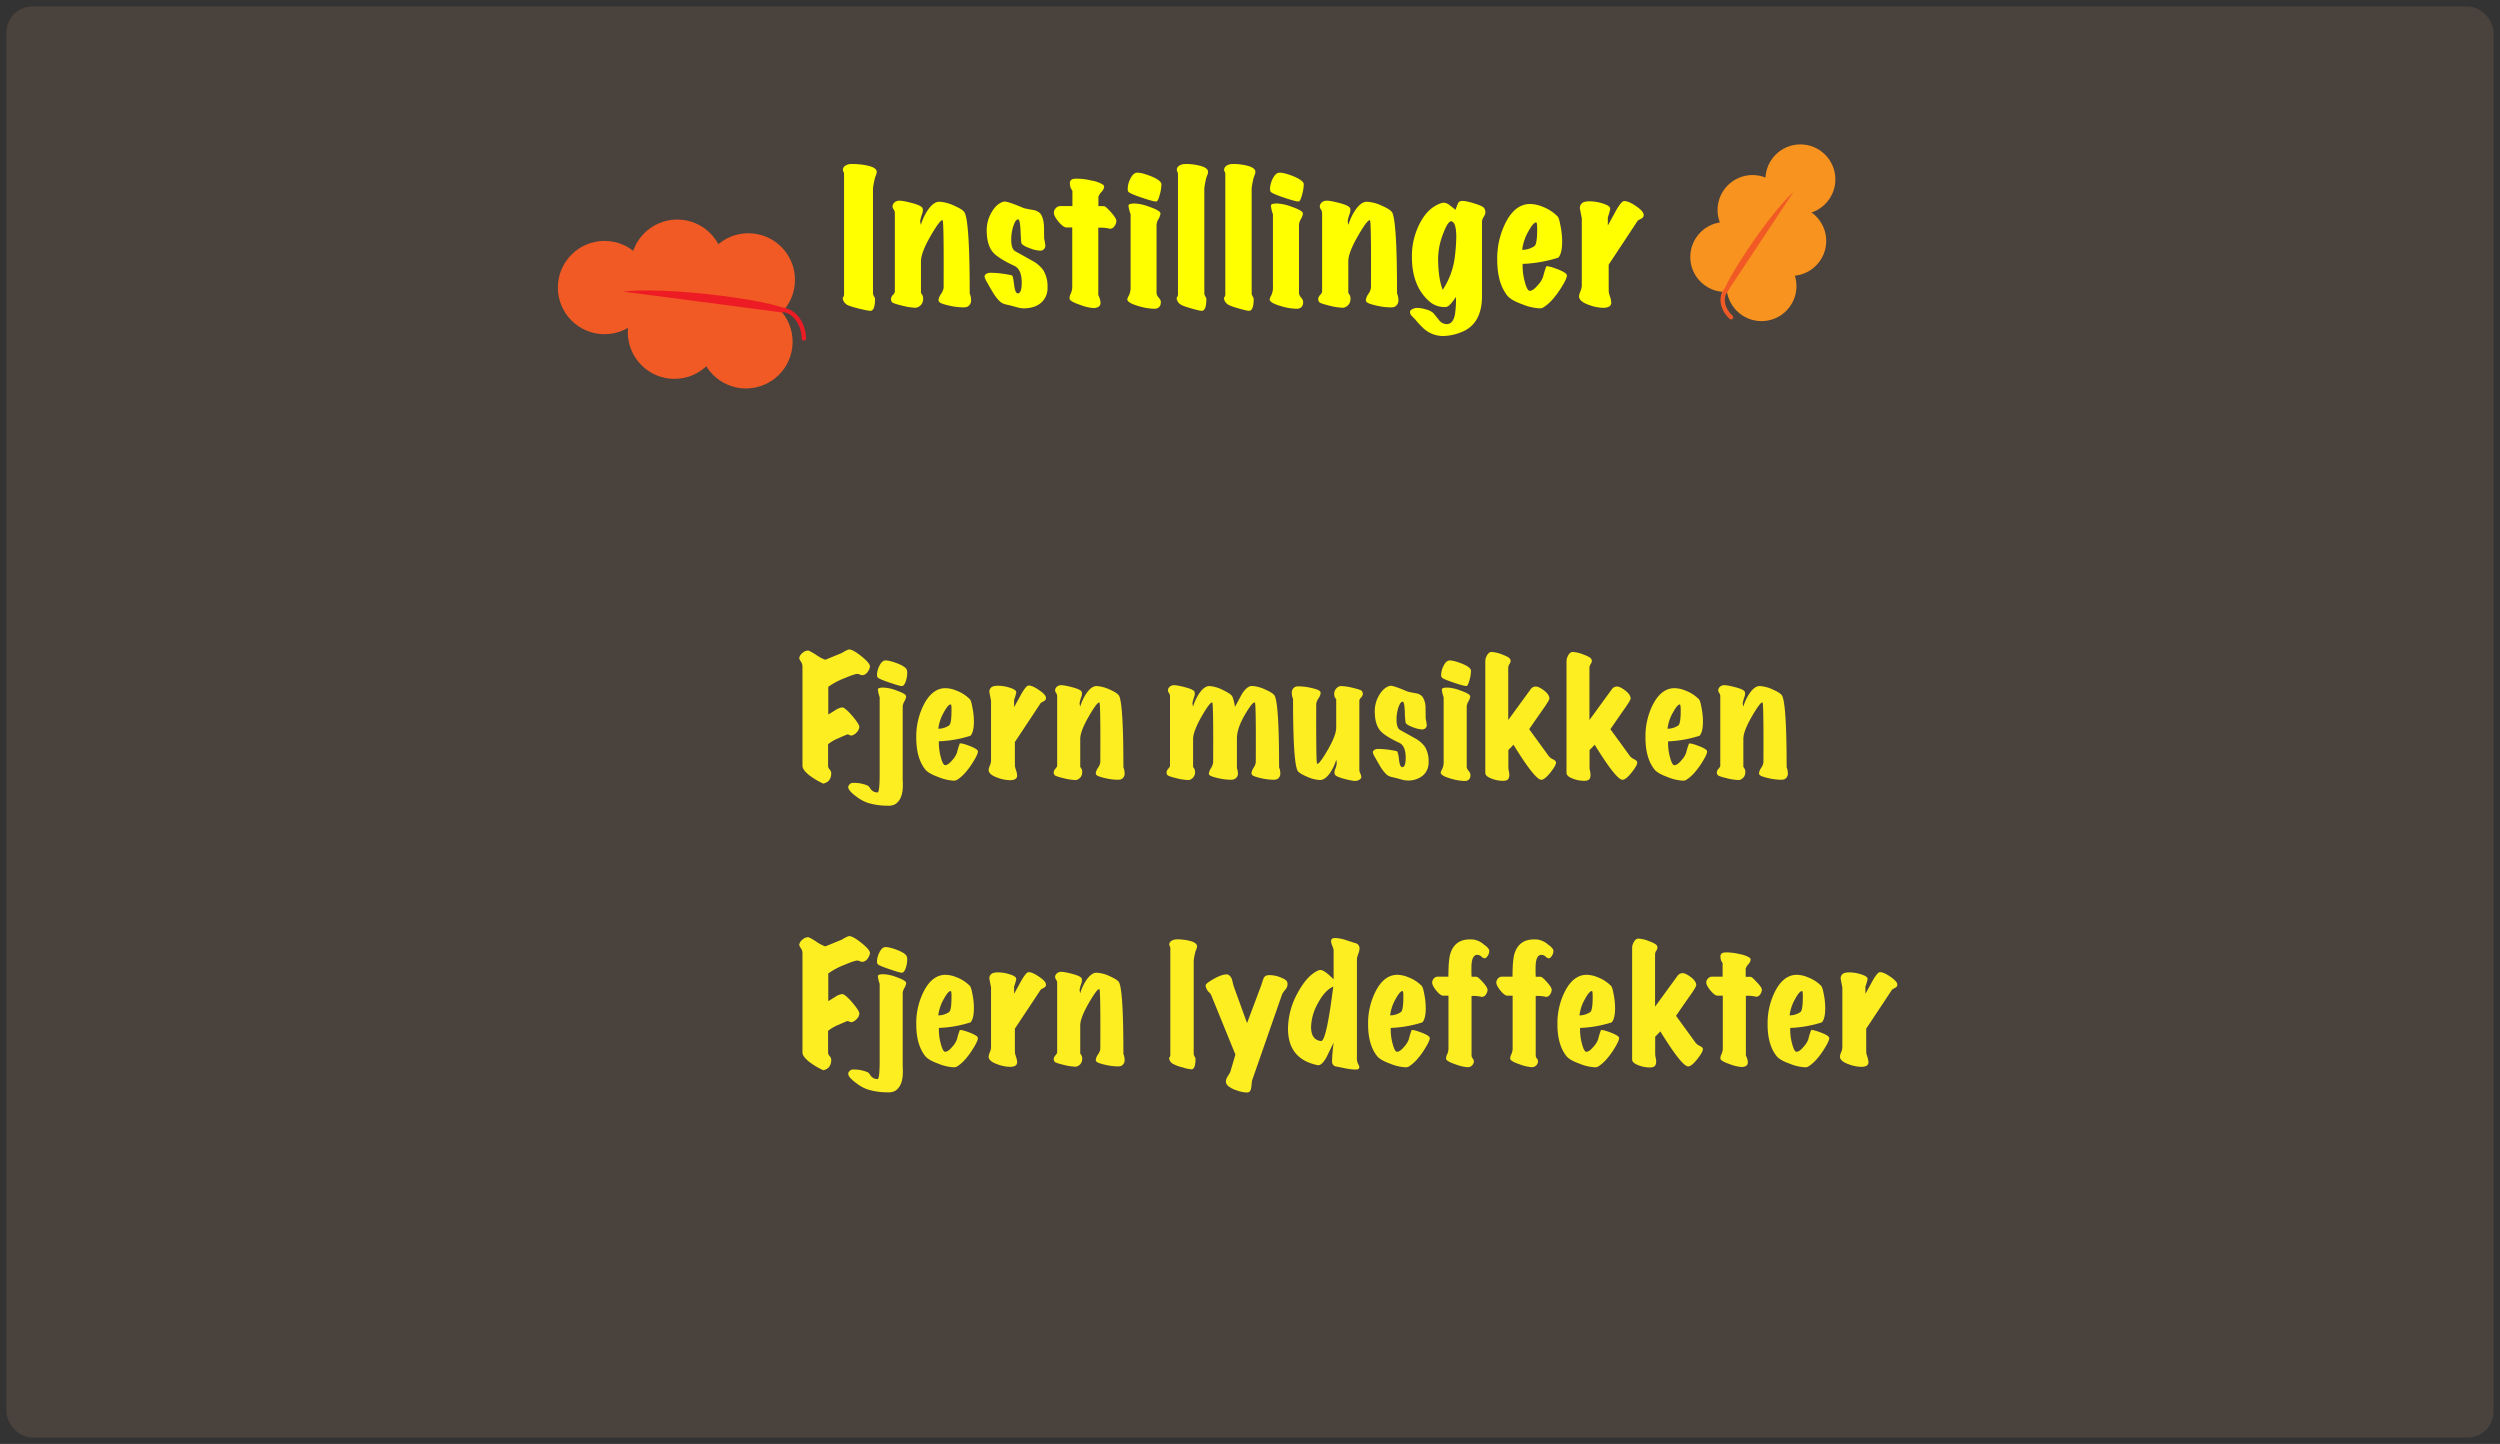 <svg id="Layer_1" data-name="Layer 1" xmlns="http://www.w3.org/2000/svg" width="1160" height="670" viewBox="0 0 1160 670"><rect x="0" y="0" width="1160" height="670" fill="#333333" stroke="none"/><defs><style>.cls-1{fill:#534741;opacity:0.73;}.cls-2{fill:#ff0;}.cls-3{fill:#fcee21;}.cls-4{fill:#f15a24;}.cls-5{fill:#ed1c24;}.cls-6,.cls-8{fill:none;stroke-linecap:round;stroke-miterlimit:10;stroke-width:2px;}.cls-6{stroke:#ed1c24;}.cls-7{fill:#f7931e;}.cls-8{stroke:#f15a24;}</style></defs><title>indstillinger_skaerm</title><rect class="cls-1" x="3" y="3" width="1154" height="664" rx="12"/><path class="cls-2" d="M406.81,79.75a4.72,4.72,0,0,1-.35,1.5c-.24.63-.39,1-.44,1.18a38.61,38.61,0,0,0-.95,4.9v48.51a3.09,3.09,0,0,0,.48,1.7,2.52,2.52,0,0,1,.47,1.22q0,5.06-1.89,5.45c-.48.11-2.32-.24-5.53-1q-5.07-1.26-5.85-2a4,4,0,0,1-1.74-2.77,1.22,1.22,0,0,1,.32-.71,2.18,2.18,0,0,0,.31-1.34V80.7a2.11,2.11,0,0,0-.27-1,2,2,0,0,1-.28-1c.1-1.26,1.08-2.11,2.92-2.53a20.61,20.61,0,0,1,3.64,0,29.9,29.9,0,0,1,5.69.87Q406.8,78,406.81,79.75Z"/><path class="cls-2" d="M449.94,136.15a7.58,7.58,0,0,1,.64,3,3.25,3.25,0,0,1-1.82,3.23,5.59,5.59,0,0,1-2,.24,30.09,30.09,0,0,1-6.39-.83q-3.72-.83-4.51-1.62a1.57,1.57,0,0,1-.39-1,6.54,6.54,0,0,1,1.18-2.81,6.57,6.57,0,0,0,1.19-2.8q.15-31.13-.48-31.37-1.1-.39-5.45,7.11-4.57,7.9-4.58,11.93V136a3.43,3.43,0,0,1,1,2.52,4.08,4.08,0,0,1-2.69,4.11,2.14,2.14,0,0,1-.95.16,29.15,29.15,0,0,1-6.24-1c-2.74-.66-4.26-1.2-4.58-1.62a2.27,2.27,0,0,1-.47-1.42,3.26,3.26,0,0,1,.9-1.9,3.65,3.65,0,0,0,.91-1.42V98.71a3.46,3.46,0,0,0-.63-1.66,2.11,2.11,0,0,1-.39-1.74,3,3,0,0,1,2.45-2.13q1.26-.32,5.92.87,5.06,1.26,5.53,2.6a4.33,4.33,0,0,1-.24,2.61,21.88,21.88,0,0,0-.87,3.16,6.57,6.57,0,0,0,.32,1.9,24.66,24.66,0,0,1,3.32-7c1.74-2.48,3.47-3.72,5.21-3.72a18.44,18.44,0,0,1,6.95,1.86q4.28,1.86,4.9,3.36Q449.95,103.85,449.94,136.15Z"/><path class="cls-2" d="M486.05,133.39a8.89,8.89,0,0,1-2.89,7c-1.92,1.74-4.62,2.63-8.09,2.69a11.09,11.09,0,0,1-2.77-.4c-1.79-.47-2.74-.74-2.84-.79-.95-.21-1.91-.43-2.89-.67a6,6,0,0,1-2.48-1.22,19.24,19.24,0,0,1-3.4-4.35q-1.35-2.21-2.61-4.5a10.28,10.28,0,0,1-1.26-2.77c0-.73.52-1.29,1.58-1.66a4.5,4.5,0,0,1,1.42-.15,43.79,43.79,0,0,1,6,.51c2.4.34,3.7.63,3.91.87s.5,1.75.87,4.54c.32,2.42.87,3.63,1.66,3.63q1.81,0,1.82-4.89,0-6.24-3.32-7.82-7.58-3.56-10-6.32-2.92-3.41-2.93-10.27a16.36,16.36,0,0,1,2.37-8.5q2.37-4,5.61-4.78,1.43-.31,9.17,3c.47.15,1.87.44,4.18.86A6,6,0,0,1,482.65,99q1.5,1.83,1.74,5.77c.05,1.95.08,3.9.08,5.85a26.71,26.71,0,0,1,.55,3.16,2.27,2.27,0,0,1-2.13,2.52,12.33,12.33,0,0,1-4.35-.86Q475,114.28,474,113q-.24-.32-.47-5.93-.24-5.3-1.11-5.29c-.79,0-1.53,1-2.21,3.08a20,20,0,0,0-1,6.4q0,4.19,1.82,5.29,3.87,2.13,7.7,4.31a15.22,15.22,0,0,1,5.33,4.46A14.46,14.46,0,0,1,486.05,133.39Z"/><path class="cls-2" d="M518,102.5a4.38,4.38,0,0,1-.95,2.53,2.42,2.42,0,0,1-1.89,1.1,1.52,1.52,0,0,1-.55-.08,19.2,19.2,0,0,0-5-.39v31.2a11.28,11.28,0,0,1,.51,1.27,6.79,6.79,0,0,1,.52,2.37c0,1.53-1.06,2.34-3.16,2.45a20.74,20.74,0,0,1-6.09-1.42c-3.21-1.06-4.92-2-5.13-2.93a4.73,4.73,0,0,1,.55-2.33,8.15,8.15,0,0,0,.71-2.72v-28H494.9c-1,0-2.24-.88-3.72-2.65S489,99.76,489,98.71a3,3,0,0,1,.91-2.14,2.72,2.72,0,0,1,2-.94h5.69V88.52a5.57,5.57,0,0,1-1.18-3.4,1.87,1.87,0,0,1,1.42-2.05,9.18,9.18,0,0,1,2-.16,30.56,30.56,0,0,1,6.84.91,14.43,14.43,0,0,1,5.09,1.85,1.44,1.44,0,0,1,.56,1.11A4.7,4.7,0,0,1,511,89.15a6,6,0,0,0-1.34,2.21v4.27h2.53c.52,0,1.63.94,3.31,2.84S518,101.71,518,102.5Z"/><path class="cls-2" d="M538.58,139.63q.31,2.85-2,3.55a5.48,5.48,0,0,1-1.11.08,26.63,26.63,0,0,1-7-1.18c-3-.84-4.77-1.74-5.29-2.69-.27-.42,0-1.23.71-2.45a9.24,9.24,0,0,0,.71-4.34V99.42a17.25,17.25,0,0,1-1-4c0-.68,1-1,2.92-1a22,22,0,0,1,6.6,1.46c2.82,1,4.52,1.83,5.1,2.57a1.34,1.34,0,0,1,.23.79,6.62,6.62,0,0,1-.91,2.37,6.52,6.52,0,0,0-.9,2.61v31.76a3.59,3.59,0,0,0,.9,2A4.57,4.57,0,0,1,538.58,139.63ZM538.82,85a1.72,1.72,0,0,1,.08.63,19.23,19.23,0,0,1-.71,4.51c-.53,2-1,3.1-1.5,3.31s-2.8-.35-6.8-1.7-6.13-2.3-6.4-2.88a2.32,2.32,0,0,1-.23-1.18,10.61,10.61,0,0,1,1.1-4.51q1.26-2.68,2.85-3c1.21-.21,3.31.25,6.32,1.38S538.29,83.88,538.82,85Z"/><path class="cls-2" d="M560.54,79.75a4.72,4.72,0,0,1-.35,1.5c-.24.63-.38,1-.44,1.18a37.24,37.24,0,0,0-.94,4.9v48.51a3.09,3.09,0,0,0,.47,1.7,2.42,2.42,0,0,1,.47,1.22q0,5.06-1.89,5.45-.72.16-5-1.07c-2.87-.81-4.59-1.46-5.17-1.93a4,4,0,0,1-1.74-2.77,1.2,1.2,0,0,1,.31-.71,2.18,2.18,0,0,0,.32-1.34V80.7a2,2,0,0,0-.28-1,2.11,2.11,0,0,1-.27-1c.1-1.26,1.08-2.11,2.92-2.53a17.15,17.15,0,0,1,3.32,0,25.22,25.22,0,0,1,5,.87C559.46,77.69,560.54,78.59,560.54,79.75Z"/><path class="cls-2" d="M582.5,79.75a4.46,4.46,0,0,1-.35,1.5c-.24.63-.38,1-.44,1.18a37.24,37.24,0,0,0-.94,4.9v48.51a3.09,3.09,0,0,0,.47,1.7,2.42,2.42,0,0,1,.47,1.22q0,5.06-1.89,5.45-.72.16-5-1.07c-2.87-.81-4.59-1.46-5.17-1.93a4,4,0,0,1-1.74-2.77,1.16,1.16,0,0,1,.32-.71,2.18,2.18,0,0,0,.31-1.34V80.7a2,2,0,0,0-.28-1,2.11,2.11,0,0,1-.27-1c.1-1.26,1.08-2.11,2.92-2.53a17.15,17.15,0,0,1,3.32,0,25.46,25.46,0,0,1,5.06.87C581.42,77.69,582.5,78.59,582.5,79.75Z"/><path class="cls-2" d="M604.62,139.63c.21,1.9-.44,3.08-2,3.55a5.36,5.36,0,0,1-1.11.08,26.69,26.69,0,0,1-7-1.18q-4.5-1.26-5.29-2.69c-.26-.42,0-1.23.71-2.45a9.24,9.24,0,0,0,.71-4.34V99.42a17.25,17.25,0,0,1-.95-4c0-.68,1-1,2.93-1a22,22,0,0,1,6.59,1.46c2.82,1,4.52,1.83,5.1,2.57a1.28,1.28,0,0,1,.24.79,6.83,6.83,0,0,1-.91,2.37,6.42,6.42,0,0,0-.91,2.61v31.76a3.54,3.54,0,0,0,.91,2A4.65,4.65,0,0,1,604.62,139.63ZM604.86,85a1.72,1.72,0,0,1,.08.63,19.23,19.23,0,0,1-.71,4.51c-.53,2-1,3.1-1.5,3.31s-2.79-.35-6.8-1.7-6.13-2.3-6.39-2.88a2.31,2.31,0,0,1-.24-1.18,10.76,10.76,0,0,1,1.1-4.51c.85-1.79,1.79-2.79,2.85-3q1.82-.31,6.32,1.38C602.57,82.74,604.33,83.88,604.86,85Z"/><path class="cls-2" d="M648.23,136.15a7.74,7.74,0,0,1,.63,3,3.24,3.24,0,0,1-1.81,3.23,5.59,5.59,0,0,1-2,.24,30.25,30.25,0,0,1-6.4-.83q-3.7-.83-4.5-1.62a1.58,1.58,0,0,1-.4-1,6.6,6.6,0,0,1,1.19-2.81,6.57,6.57,0,0,0,1.19-2.8q.15-31.13-.48-31.37-1.11-.39-5.45,7.11-4.59,7.9-4.58,11.93V136a3.42,3.42,0,0,1,1,2.52,4.07,4.07,0,0,1-2.68,4.11,2.14,2.14,0,0,1-1,.16,29.15,29.15,0,0,1-6.24-1q-4.11-1-4.58-1.62a2.28,2.28,0,0,1-.48-1.42,3.29,3.29,0,0,1,.91-1.9,3.65,3.65,0,0,0,.91-1.42V98.71a3.46,3.46,0,0,0-.63-1.66,2.15,2.15,0,0,1-.4-1.74A3,3,0,0,1,615,93.18q1.26-.32,5.93.87,5.05,1.26,5.53,2.6a4.33,4.33,0,0,1-.24,2.61,21.88,21.88,0,0,0-.87,3.16,6.57,6.57,0,0,0,.32,1.9,24.4,24.4,0,0,1,3.32-7q2.6-3.72,5.21-3.72a18.44,18.44,0,0,1,7,1.86q4.27,1.86,4.9,3.36Q648.23,103.85,648.23,136.15Z"/><path class="cls-2" d="M689.08,99.42a17.12,17.12,0,0,1-.87,1.58,4.3,4.3,0,0,0-.56,1.74v34.6q0,13.11-9.71,16.83a23.28,23.28,0,0,1-8.22,1.73,13.31,13.31,0,0,1-9.32-3.63,42.45,42.45,0,0,1-3.79-4.11l-1.51-1.5a3.07,3.07,0,0,1-.86-1.82q-.09-1.18,2.37-1.89a3.74,3.74,0,0,1,.94-.08,15.19,15.19,0,0,1,4.15.71,8.06,8.06,0,0,1,3.44,1.74l2.6,3.24a4.51,4.51,0,0,0,3.16,1.81q3.24.31,4.19-4.42a46.13,46.13,0,0,0,.48-8.14l-1.51,2.06a9.92,9.92,0,0,1-1.65,1.81,2.68,2.68,0,0,1-1.82.79,10.82,10.82,0,0,1-7-2.29q-8.46-7.11-8.46-20.93a32.76,32.76,0,0,1,3.72-15.72q3.87-7.43,10.11-9.33a2.89,2.89,0,0,1,.87-.15,4.91,4.91,0,0,1,2.84,1.18c.9.69,1.79,1.4,2.69,2.13.32-.89.64-1.77,1-2.64a2,2,0,0,1,1.62-1.46q1.65-.24,5.88,1.06t4.78,2.25A3.27,3.27,0,0,1,689.08,99.42Zm-14,19.43a80.79,80.79,0,0,0,.63-8.92q0-6.41-2.05-7.19-1.67-.63-4,5.61a32.33,32.33,0,0,0-2.37,11.37q0,9.33,2.13,14.77A36,36,0,0,0,675.09,118.85Z"/><path class="cls-2" d="M726.92,127.38q.71,1.19-3.09,7-4.1,6.24-8.05,8.45a3.29,3.29,0,0,1-1.43.24,24.06,24.06,0,0,1-8.05-1.9q-5.29-1.89-7-4.11-4.58-5.92-4.58-16.43a36.79,36.79,0,0,1,4-17.54q4.35-8.3,11.06-8.45a15.75,15.75,0,0,1,5.93,1.26,19.59,19.59,0,0,1,7,4.51c.47.47.92,1.89,1.34,4.26a36.19,36.19,0,0,1,.79,7.43q0,5.37-1.74,7.42a61.52,61.52,0,0,1-16.59,2.93,27.89,27.89,0,0,0,.95,8.13q1.11,4.27,2.29,4.35c1,.05,2.32-.82,3.79-2.61a11.56,11.56,0,0,0,2.45-3.87,40.46,40.46,0,0,1,1.5-4.9c.85-.1,2.5.32,5,1.27S726.49,126.65,726.92,127.38Zm-14.07-24.17q-1.33-.15-3.75,4.27a22.17,22.17,0,0,0-2.8,8.45,10.08,10.08,0,0,0,5.68-1.74q1.28-.94,1.27-7.9C713.25,104.34,713.12,103.32,712.85,103.21Z"/><path class="cls-2" d="M762.62,99.34a1.78,1.78,0,0,1-.87,2c-.63.32-1.23.66-1.81,1q-5,7.59-13.51,20.46c0,8.38,0,12.69.08,13s.25.93.59,2a9.16,9.16,0,0,1,.51,2.57,2,2,0,0,1-1.34,2.05,5.72,5.72,0,0,1-2.37.4,19.49,19.49,0,0,1-6.64-1.34q-4.57-1.59-4.58-4a7.14,7.14,0,0,1,.63-2.29,7.52,7.52,0,0,0,.64-2.61V101.31c-.58-2.94-.87-4.47-.87-4.58a2.87,2.87,0,0,1,2.21-3.08,9.41,9.41,0,0,1,2.29-.24,20.54,20.54,0,0,1,5.81.91c2,.61,3.22,1.25,3.59,1.94a1.68,1.68,0,0,1,.16.79,29.43,29.43,0,0,1-1.11,3.79v3.79c1.27-2.26,2.5-4.53,3.72-6.79q2.44-4.28,3.63-4.5,1.74-.32,5.29,2T762.62,99.34Z"/><path class="cls-3" d="M403.66,309.3a5.61,5.61,0,0,1-1,2.38,3.43,3.43,0,0,1-2.38,1.61A2.65,2.65,0,0,1,399,313a3.4,3.4,0,0,0-1.19-.31c-.84,0-2.84.67-6,2a33.81,33.81,0,0,0-7.49,4v12.81c.24-.1,1.33-.75,3.29-2a7.37,7.37,0,0,1,3.15-1.26c.84,0,2.41,1.26,4.69,3.92s3.39,4.43,3.29,5.32a4.31,4.31,0,0,1-1.4,2.52,4.66,4.66,0,0,1-2,1.26,1.63,1.63,0,0,1-1.12-.18,2.83,2.83,0,0,0-1-.31.78.78,0,0,0-.42.14c-1.35.56-2.54,1.07-3.57,1.54a19,19,0,0,0-5,2.87v10.22a2.54,2.54,0,0,0,.74,1.5,2.85,2.85,0,0,1,.73,1.86q-.13,3.92-3.71,4.69a33.7,33.7,0,0,1-6.65-4c-2-1.64-3-3.06-3-4.27V309.16a4,4,0,0,0-.8-2.28c-.54-.77-.76-1.34-.67-1.71A4,4,0,0,1,372.3,303a4.36,4.36,0,0,1,2.52-1.15c.42-.05,1.71.62,3.85,2a17.52,17.52,0,0,0,4.27,2.28l7.7-3.15a14.69,14.69,0,0,1,3.15-1.61q1.75-.21,5.88,3.11T403.66,309.3Z"/><path class="cls-3" d="M420.25,322.6a1.12,1.12,0,0,1,.21.7,5.85,5.85,0,0,1-.8,2.1,5.64,5.64,0,0,0-.81,2.31v34.23s0,.35.07.91v1.54q0,6.57-3.64,8.82a6.71,6.71,0,0,1-3.43.63,30.79,30.79,0,0,1-9.45-1.4,19.25,19.25,0,0,1-5.18-2.94c-2.42-1.78-3.64-3.2-3.64-4.27,0-.66.45-1.26,1.33-1.82a2,2,0,0,1,1-.14,15.48,15.48,0,0,1,7,1.4,18.38,18.38,0,0,1,1.26,1.68,3.76,3.76,0,0,0,3,1.33c.66,0,1-2.87,1-8.61V323.51a15.26,15.26,0,0,1-.84-3.57c0-.61.87-.91,2.59-.91a19.14,19.14,0,0,1,5.88,1.29C418.25,321.19,419.74,321.94,420.25,322.6Zm.49-11.83a3.87,3.87,0,0,1,.21,1.47,12,12,0,0,1-.56,3.57c-.42,1.35-.93,2.17-1.54,2.45s-2.46-.32-6-1.51-5.43-2-5.71-2.55a2.12,2.12,0,0,1-.21-1.05,9.5,9.5,0,0,1,1-4c.75-1.59,1.59-2.47,2.52-2.66s3,.22,5.64,1.22S420.32,309.74,420.74,310.77Z"/><path class="cls-3" d="M453.64,348.29c.42.7-.49,2.77-2.73,6.23q-3.63,5.53-7.14,7.49a2.92,2.92,0,0,1-1.26.21,21.27,21.27,0,0,1-7.14-1.68c-3.12-1.12-5.18-2.33-6.16-3.64q-4.05-5.25-4.06-14.56a32.63,32.63,0,0,1,3.57-15.54q3.86-7.35,9.8-7.49a13.58,13.58,0,0,1,5.25,1.12,17.24,17.24,0,0,1,6.23,4c.42.42.82,1.68,1.19,3.78a32,32,0,0,1,.7,6.58c0,3.17-.51,5.37-1.54,6.58a54.69,54.69,0,0,1-14.7,2.59,24.94,24.94,0,0,0,.84,7.21c.66,2.52,1.33,3.8,2,3.85q1.41.06,3.36-2.31a10.36,10.36,0,0,0,2.17-3.43,35.5,35.5,0,0,1,1.33-4.34c.75-.1,2.22.28,4.41,1.12S453.27,347.63,453.64,348.29Zm-12.46-21.42q-1.19-.15-3.32,3.78a19.79,19.79,0,0,0-2.49,7.49,9,9,0,0,0,5-1.54q1.13-.84,1.12-7C441.53,327.87,441.42,327,441.18,326.87Z"/><path class="cls-3" d="M485.28,323.44a1.57,1.57,0,0,1-.77,1.82,18,18,0,0,0-1.61.91q-4.41,6.72-12,18.13c0,7.42,0,11.24.07,11.48s.22.83.53,1.78a8.17,8.17,0,0,1,.45,2.28,1.81,1.81,0,0,1-1.19,1.82,5.2,5.2,0,0,1-2.1.35,17.22,17.22,0,0,1-5.88-1.19c-2.7-.94-4.06-2.13-4.06-3.57a6.44,6.44,0,0,1,.56-2,6.45,6.45,0,0,0,.56-2.31V325.19c-.51-2.62-.77-4-.77-4.06a2.55,2.55,0,0,1,2-2.73,8.5,8.5,0,0,1,2-.21,18.21,18.21,0,0,1,5.15.8c1.79.54,2.86,1.11,3.18,1.72a1.48,1.48,0,0,1,.14.7,25.26,25.26,0,0,1-1,3.36v3.36q1.68-3,3.29-6,2.17-3.78,3.22-4,1.55-.28,4.69,1.82C483.88,321.34,485.05,322.5,485.28,323.44Z"/><path class="cls-3" d="M521.26,356.06a6.66,6.66,0,0,1,.56,2.66,2.88,2.88,0,0,1-1.61,2.87,5,5,0,0,1-1.75.21,26.73,26.73,0,0,1-5.67-.74c-2.19-.49-3.52-1-4-1.43a1.42,1.42,0,0,1-.35-.91,5.87,5.87,0,0,1,1.05-2.49,5.8,5.8,0,0,0,1.05-2.48q.15-27.58-.42-27.79c-.65-.23-2.26,1.86-4.83,6.3q-4.05,7-4.06,10.57v13.09a3,3,0,0,1,.91,2.24,3.62,3.62,0,0,1-2.38,3.64,2,2,0,0,1-.84.14,25.55,25.55,0,0,1-5.53-.88c-2.42-.58-3.78-1.06-4.06-1.43a2.08,2.08,0,0,1-.42-1.26,2.85,2.85,0,0,1,.81-1.68,3.48,3.48,0,0,0,.8-1.26V322.88a3,3,0,0,0-.56-1.47,1.88,1.88,0,0,1-.35-1.54,2.7,2.7,0,0,1,2.17-1.89q1.13-.28,5.25.77c3,.75,4.62,1.51,4.9,2.31a3.78,3.78,0,0,1-.21,2.31,19.92,19.92,0,0,0-.77,2.8,6,6,0,0,0,.28,1.68,21.84,21.84,0,0,1,2.94-6.23c1.54-2.2,3.08-3.29,4.62-3.29A16.48,16.48,0,0,1,515,320q3.78,1.65,4.34,3Q521.27,327.44,521.26,356.06Z"/><path class="cls-3" d="M593.5,356.06a6.66,6.66,0,0,1,.56,2.66,2.88,2.88,0,0,1-1.61,2.87,5,5,0,0,1-1.75.21,26.73,26.73,0,0,1-5.67-.74c-2.19-.49-3.52-1-4-1.43a1.42,1.42,0,0,1-.35-.91,5.87,5.87,0,0,1,1-2.49,5.8,5.8,0,0,0,1-2.48q.15-27.58-.42-27.79-1.11-.34-4.55,5.53-3.78,6.43-3.78,11.2v13.72a9.14,9.14,0,0,1,.49,2.52,2.87,2.87,0,0,1-1.82,2.66,5,5,0,0,1-1.75.21,26.73,26.73,0,0,1-5.67-.74c-2.19-.49-3.52-1-4-1.43a1,1,0,0,1-.28-.7,6.59,6.59,0,0,1,1-2.52,6.61,6.61,0,0,0,1-2.66q.15-27.58-.42-27.79c-.65-.23-2.26,1.86-4.83,6.3q-4,7-4.06,10.57v13.09a3,3,0,0,1,.91,2.24,3.62,3.62,0,0,1-2.38,3.64,2,2,0,0,1-.84.14,25.55,25.55,0,0,1-5.53-.88c-2.42-.58-3.78-1.06-4.06-1.43a2.08,2.08,0,0,1-.42-1.26,2.85,2.85,0,0,1,.81-1.68,3.48,3.48,0,0,0,.8-1.26V322.88a3,3,0,0,0-.56-1.47,1.88,1.88,0,0,1-.35-1.54,2.7,2.7,0,0,1,2.17-1.89q1.13-.28,5.25.77c3,.75,4.62,1.51,4.9,2.31a3.78,3.78,0,0,1-.21,2.31,19.92,19.92,0,0,0-.77,2.8,6,6,0,0,0,.28,1.68,21.84,21.84,0,0,1,2.94-6.23c1.54-2.2,3.08-3.29,4.62-3.29a15.85,15.85,0,0,1,6.09,1.75c2.38,1.12,3.85,2.07,4.41,2.87q.63.84,1.4,5l3.29-6.09q2.38-3.57,4.55-3.57A16.48,16.48,0,0,1,587.2,320q3.78,1.65,4.34,3Q593.51,327.44,593.5,356.06Z"/><path class="cls-3" d="M631.86,320.57a2.38,2.38,0,0,1,.49,1.4,2.82,2.82,0,0,1-.8,1.68,3.27,3.27,0,0,0-.81,1.26v32.55a4.67,4.67,0,0,0,.46,1.47,4.5,4.5,0,0,1,.45,1.54c0,.84-.72,1.44-2.17,1.82-.74.18-2.49-.07-5.25-.77-3-.75-4.62-1.5-4.9-2.24a3.62,3.62,0,0,1,.21-2.45,8.64,8.64,0,0,0,.7-2.52,10.23,10.23,0,0,0-.21-1.82,22,22,0,0,1-2.94,6.23c-1.54,2.14-3.08,3.22-4.62,3.22a16.77,16.77,0,0,1-6.16-1.61c-2.52-1.08-4-2.06-4.34-2.94q-2-4.49-2-33.11a6.91,6.91,0,0,1-.56-2.66,2.94,2.94,0,0,1,1.61-2.94,5,5,0,0,1,1.75-.21,26.49,26.49,0,0,1,5.67.73c2.2.49,3.53,1,4,1.51a1.35,1.35,0,0,1,.35.91,5.8,5.8,0,0,1-1.05,2.48,5.83,5.83,0,0,0-1,2.49q-.13,27.59.42,27.79,1,.35,4.94-6.48T620,337.51V324.42a3.09,3.09,0,0,1-.91-2.24,3.67,3.67,0,0,1,2.38-3.71,2,2,0,0,1,.84-.14,26,26,0,0,1,5.53.87C630.3,319.79,631.63,320.24,631.86,320.57Z"/><path class="cls-3" d="M662.87,353.61a7.92,7.92,0,0,1-2.55,6.16,10.62,10.62,0,0,1-7.18,2.38,9.9,9.9,0,0,1-2.45-.35c-1.58-.42-2.42-.66-2.52-.7l-2.55-.6a5.32,5.32,0,0,1-2.21-1.08,17.42,17.42,0,0,1-3-3.85q-1.18-2-2.31-4a9.31,9.31,0,0,1-1.12-2.45c0-.65.47-1.15,1.4-1.47a3.72,3.72,0,0,1,1.26-.14,39.23,39.23,0,0,1,5.29.45c2.12.31,3.28.56,3.46.77a15.69,15.69,0,0,1,.77,4c.28,2.15.77,3.22,1.47,3.22,1.08,0,1.61-1.45,1.61-4.34q0-5.53-2.94-6.93-6.72-3.15-8.82-5.6c-1.72-2-2.59-5-2.59-9.1a14.52,14.52,0,0,1,2.1-7.53q2.1-3.53,5-4.23,1.26-.28,8.12,2.66c.42.14,1.66.39,3.71.77a5.27,5.27,0,0,1,3.08,1.47,8.82,8.82,0,0,1,1.54,5.11c.05,1.73.07,3.45.07,5.18a23.38,23.38,0,0,1,.49,2.8,2,2,0,0,1-1.89,2.24,11.27,11.27,0,0,1-3.85-.77c-2.1-.7-3.43-1.43-4-2.17a29.94,29.94,0,0,1-.42-5.25c-.14-3.13-.46-4.69-1-4.69-.7,0-1.35.91-2,2.73A18,18,0,0,0,648,334q0,3.71,1.61,4.69,3.43,1.89,6.83,3.81a13.43,13.43,0,0,1,4.72,4A12.79,12.79,0,0,1,662.87,353.61Z"/><path class="cls-3" d="M682.26,359.14c.19,1.68-.39,2.73-1.75,3.15a5.91,5.91,0,0,1-1,.07,23.71,23.71,0,0,1-6.23-1.05q-4-1.12-4.69-2.38c-.23-.38,0-1.1.63-2.17a8.19,8.19,0,0,0,.63-3.85v-29.4a15.26,15.26,0,0,1-.84-3.57c0-.61.87-.91,2.59-.91a19.47,19.47,0,0,1,5.85,1.29c2.49.87,4,1.62,4.51,2.28a1.12,1.12,0,0,1,.21.7,6.06,6.06,0,0,1-.8,2.1,5.64,5.64,0,0,0-.81,2.31v28.14a3.17,3.17,0,0,0,.81,1.75A4.07,4.07,0,0,1,682.26,359.14Zm.21-48.37a1.38,1.38,0,0,1,.07.56,16.81,16.81,0,0,1-.63,4c-.46,1.77-.91,2.75-1.33,2.94s-2.47-.32-6-1.51-5.43-2-5.67-2.55a2.12,2.12,0,0,1-.21-1.05,9.5,9.5,0,0,1,1-4c.75-1.59,1.59-2.47,2.52-2.66,1.08-.19,2.94.22,5.6,1.22S682,309.74,682.47,310.77Z"/><path class="cls-3" d="M722,353.68c.09.88-.79,2.49-2.66,4.83S716,361.94,715,361.8q-3-.42-12.74-16.24c-.47.51-1.26,1.33-2.38,2.45v8.26a7.87,7.87,0,0,0,.18,1.26l.24,1.33c.14,1.58-.19,2.61-1,3.08a4.45,4.45,0,0,1-2,.35,14.26,14.26,0,0,1-5.18-1c-2-.75-2.94-1.64-2.94-2.66V306.71a5.28,5.28,0,0,1,.7-2.45,3.3,3.3,0,0,1,1.61-1.68,1.74,1.74,0,0,1,.56-.07,15.84,15.84,0,0,1,5.08,1.22c2.17.82,3.37,1.53,3.6,2.14a2.19,2.19,0,0,1,.21.84,2.91,2.91,0,0,1-.56,1.43,3.13,3.13,0,0,0-.56,1.65v24.29l10.36-14.21a2.93,2.93,0,0,1,2.31-1.33c.89-.05,2.12.51,3.71,1.68,1.77,1.3,2.68,2.59,2.73,3.85q.07.76-3.29,5.46-5.18,7.43-6.09,8.82l9.1,12.53a5.67,5.67,0,0,0,2,1.47C721.46,352.77,721.9,353.21,722,353.68Z"/><path class="cls-3" d="M759.68,353.68c.09.88-.79,2.49-2.66,4.83s-3.31,3.43-4.34,3.29q-3-.42-12.74-16.24c-.47.51-1.26,1.33-2.38,2.45v8.26a7.87,7.87,0,0,0,.18,1.26l.24,1.33c.14,1.58-.19,2.61-1,3.08a4.45,4.45,0,0,1-2,.35,14.26,14.26,0,0,1-5.18-1c-2-.75-2.94-1.64-2.94-2.66V306.71a5.28,5.28,0,0,1,.7-2.45,3.3,3.3,0,0,1,1.61-1.68,1.74,1.74,0,0,1,.56-.07,15.84,15.84,0,0,1,5.08,1.22c2.17.82,3.37,1.53,3.6,2.14a2.19,2.19,0,0,1,.21.84,2.91,2.91,0,0,1-.56,1.43,3.13,3.13,0,0,0-.56,1.65v24.29l10.36-14.21a2.93,2.93,0,0,1,2.31-1.33c.89-.05,2.12.51,3.71,1.68,1.77,1.3,2.68,2.59,2.73,3.85q.07.76-3.29,5.46-5.17,7.43-6.09,8.82l9.1,12.53a5.67,5.67,0,0,0,2,1.47C759.19,352.77,759.63,353.21,759.68,353.68Z"/><path class="cls-3" d="M792,348.29c.42.7-.49,2.77-2.73,6.23q-3.65,5.53-7.14,7.49a2.92,2.92,0,0,1-1.26.21,21.27,21.27,0,0,1-7.14-1.68q-4.7-1.68-6.16-3.64-4.07-5.25-4.06-14.56A32.63,32.63,0,0,1,767,326.8q3.86-7.35,9.8-7.49a13.58,13.58,0,0,1,5.25,1.12,17.24,17.24,0,0,1,6.23,4c.42.42.82,1.68,1.19,3.78a32,32,0,0,1,.7,6.58c0,3.17-.51,5.37-1.54,6.58A54.83,54.83,0,0,1,774,344a24.94,24.94,0,0,0,.84,7.21c.65,2.52,1.33,3.8,2,3.85q1.39.06,3.36-2.31a10.36,10.36,0,0,0,2.17-3.43,35.5,35.5,0,0,1,1.33-4.34c.75-.1,2.22.28,4.41,1.12S791.58,347.63,792,348.29Zm-12.46-21.42q-1.18-.15-3.32,3.78a19.62,19.62,0,0,0-2.49,7.49,9,9,0,0,0,5-1.54q1.13-.84,1.12-7C779.84,327.87,779.72,327,779.49,326.87Z"/><path class="cls-3" d="M829,356.06a6.83,6.83,0,0,1,.56,2.66,2.9,2.9,0,0,1-1.61,2.87,5,5,0,0,1-1.75.21,26.58,26.58,0,0,1-5.67-.74c-2.19-.49-3.52-1-4-1.43a1.42,1.42,0,0,1-.35-.91,5.87,5.87,0,0,1,1.05-2.49,5.8,5.8,0,0,0,1-2.48q.13-27.58-.42-27.79c-.65-.23-2.26,1.86-4.83,6.3q-4.07,7-4.06,10.57v13.09a3,3,0,0,1,.91,2.24,3.62,3.62,0,0,1-2.38,3.64,2,2,0,0,1-.84.14,25.55,25.55,0,0,1-5.53-.88c-2.43-.58-3.78-1.06-4.06-1.43a2.08,2.08,0,0,1-.42-1.26,2.85,2.85,0,0,1,.81-1.68,3.48,3.48,0,0,0,.8-1.26V322.88a3.06,3.06,0,0,0-.56-1.47,1.88,1.88,0,0,1-.35-1.54,2.68,2.68,0,0,1,2.17-1.89q1.13-.28,5.25.77c3,.75,4.62,1.51,4.9,2.31a3.78,3.78,0,0,1-.21,2.31,19.92,19.92,0,0,0-.77,2.8,5.67,5.67,0,0,0,.28,1.68,21.84,21.84,0,0,1,2.94-6.23c1.54-2.2,3.08-3.29,4.62-3.29a16.48,16.48,0,0,1,6.16,1.64q3.78,1.65,4.34,3Q829,327.44,829,356.06Z"/><path class="cls-3" d="M403.66,442.3a5.61,5.61,0,0,1-1,2.38,3.43,3.43,0,0,1-2.38,1.61A2.65,2.65,0,0,1,399,446a3.4,3.4,0,0,0-1.19-.31c-.84,0-2.84.67-6,2a33.81,33.81,0,0,0-7.49,4v12.81c.24-.1,1.33-.75,3.29-2a7.37,7.37,0,0,1,3.15-1.26c.84,0,2.41,1.26,4.69,3.92s3.39,4.43,3.29,5.32a4.31,4.31,0,0,1-1.4,2.52,4.66,4.66,0,0,1-2,1.26,1.63,1.63,0,0,1-1.12-.18,2.83,2.83,0,0,0-1-.31.78.78,0,0,0-.42.14c-1.35.56-2.54,1.07-3.57,1.54a19,19,0,0,0-5,2.87v10.22a2.54,2.54,0,0,0,.74,1.5,2.85,2.85,0,0,1,.73,1.86q-.13,3.92-3.71,4.69a33.7,33.7,0,0,1-6.65-4c-2-1.64-3-3.06-3-4.27V442.16a4,4,0,0,0-.8-2.28c-.54-.77-.76-1.34-.67-1.71A4,4,0,0,1,372.3,436a4.36,4.36,0,0,1,2.52-1.15c.42-.05,1.71.62,3.85,2a17.52,17.52,0,0,0,4.27,2.28l7.7-3.15a14.69,14.69,0,0,1,3.15-1.61q1.75-.21,5.88,3.11T403.66,442.3Z"/><path class="cls-3" d="M420.25,455.6a1.12,1.12,0,0,1,.21.7,5.85,5.85,0,0,1-.8,2.1,5.64,5.64,0,0,0-.81,2.31v34.23s0,.35.07.91v1.54q0,6.57-3.64,8.82a6.71,6.71,0,0,1-3.43.63,30.79,30.79,0,0,1-9.45-1.4,19.25,19.25,0,0,1-5.18-2.94c-2.42-1.78-3.64-3.2-3.64-4.27,0-.66.45-1.26,1.33-1.82a2,2,0,0,1,1-.14,15.48,15.48,0,0,1,7,1.4,18.38,18.38,0,0,1,1.26,1.68,3.76,3.76,0,0,0,3,1.33c.66,0,1-2.87,1-8.61V456.51a15.26,15.26,0,0,1-.84-3.57c0-.61.87-.91,2.59-.91a19.14,19.14,0,0,1,5.88,1.29C418.25,454.19,419.74,454.94,420.25,455.6Zm.49-11.83a3.87,3.87,0,0,1,.21,1.47,12,12,0,0,1-.56,3.57c-.42,1.35-.93,2.17-1.54,2.45s-2.46-.32-6-1.51-5.43-2-5.71-2.55a2.12,2.12,0,0,1-.21-1.05,9.5,9.5,0,0,1,1-4c.75-1.59,1.59-2.47,2.52-2.66s3,.22,5.64,1.22S420.32,442.74,420.74,443.77Z"/><path class="cls-3" d="M453.64,481.29c.42.7-.49,2.77-2.73,6.23q-3.63,5.53-7.14,7.49a2.92,2.92,0,0,1-1.26.21,21.27,21.27,0,0,1-7.14-1.68c-3.12-1.12-5.18-2.33-6.16-3.64q-4.05-5.25-4.06-14.56a32.63,32.63,0,0,1,3.57-15.54q3.86-7.35,9.8-7.49a13.58,13.58,0,0,1,5.25,1.12,17.24,17.24,0,0,1,6.23,4c.42.42.82,1.68,1.19,3.78a32,32,0,0,1,.7,6.58c0,3.17-.51,5.37-1.54,6.58a54.69,54.69,0,0,1-14.7,2.59,24.94,24.94,0,0,0,.84,7.21c.66,2.52,1.33,3.8,2,3.85q1.41.06,3.36-2.31a10.36,10.36,0,0,0,2.17-3.43,35.5,35.5,0,0,1,1.33-4.34c.75-.1,2.22.28,4.41,1.12S453.27,480.63,453.64,481.29Zm-12.46-21.42q-1.19-.15-3.32,3.78a19.79,19.79,0,0,0-2.49,7.49,9,9,0,0,0,5-1.54q1.13-.84,1.12-7C441.53,460.87,441.42,460,441.18,459.87Z"/><path class="cls-3" d="M485.28,456.44a1.57,1.57,0,0,1-.77,1.82,18,18,0,0,0-1.61.91q-4.41,6.72-12,18.13c0,7.42,0,11.24.07,11.48s.22.83.53,1.78a8.17,8.17,0,0,1,.45,2.28,1.81,1.81,0,0,1-1.19,1.82,5.2,5.2,0,0,1-2.1.35,17.22,17.22,0,0,1-5.88-1.19c-2.7-.94-4.06-2.13-4.06-3.57a6.44,6.44,0,0,1,.56-2,6.45,6.45,0,0,0,.56-2.31V458.19c-.51-2.62-.77-4-.77-4.06a2.55,2.55,0,0,1,2-2.73,8.5,8.5,0,0,1,2-.21,18.21,18.21,0,0,1,5.15.8c1.79.54,2.86,1.11,3.18,1.72a1.48,1.48,0,0,1,.14.7,25.26,25.26,0,0,1-1,3.36v3.36q1.68-3,3.29-6,2.17-3.78,3.22-4,1.55-.28,4.69,1.82C483.88,454.34,485.05,455.5,485.28,456.44Z"/><path class="cls-3" d="M521.26,489.06a6.66,6.66,0,0,1,.56,2.66,2.88,2.88,0,0,1-1.61,2.87,5,5,0,0,1-1.75.21,26.73,26.73,0,0,1-5.67-.74c-2.19-.49-3.52-1-4-1.43a1.42,1.42,0,0,1-.35-.91,5.87,5.87,0,0,1,1.05-2.49,5.8,5.8,0,0,0,1.05-2.48q.15-27.58-.42-27.79c-.65-.23-2.26,1.86-4.83,6.3q-4.05,7-4.06,10.57v13.09a3,3,0,0,1,.91,2.24,3.62,3.62,0,0,1-2.38,3.64,2,2,0,0,1-.84.14,25.55,25.55,0,0,1-5.53-.88c-2.42-.58-3.78-1.06-4.06-1.43a2.08,2.08,0,0,1-.42-1.26,2.85,2.85,0,0,1,.81-1.68,3.48,3.48,0,0,0,.8-1.26V455.88a3,3,0,0,0-.56-1.47,1.88,1.88,0,0,1-.35-1.54,2.7,2.7,0,0,1,2.17-1.89q1.13-.28,5.25.77c3,.75,4.62,1.51,4.9,2.31a3.78,3.78,0,0,1-.21,2.31,19.92,19.92,0,0,0-.77,2.8,6,6,0,0,0,.28,1.68,21.84,21.84,0,0,1,2.94-6.23c1.54-2.2,3.08-3.29,4.62-3.29A16.48,16.48,0,0,1,515,453q3.78,1.65,4.34,3Q521.27,460.44,521.26,489.06Z"/><path class="cls-3" d="M555.42,439.08a4.07,4.07,0,0,1-.31,1.33l-.39,1a32.34,32.34,0,0,0-.84,4.34v43a2.73,2.73,0,0,0,.42,1.5,2.25,2.25,0,0,1,.42,1.09q0,4.47-1.68,4.83a16.63,16.63,0,0,1-4.44-.95,17,17,0,0,1-4.59-1.71,3.61,3.61,0,0,1-1.54-2.45,1.08,1.08,0,0,1,.28-.63,1.91,1.91,0,0,0,.28-1.19V439.92a1.91,1.91,0,0,0-.24-.88,1.75,1.75,0,0,1-.25-.87c.1-1.12,1-1.87,2.59-2.24a13.47,13.47,0,0,1,2.94,0,21.74,21.74,0,0,1,4.48.77C554.47,437.26,555.42,438.05,555.42,439.08Z"/><path class="cls-3" d="M597.28,455.67a4,4,0,0,1,.14,1.05,3.88,3.88,0,0,1-1,2.45,9.54,9.54,0,0,0-1.54,2.24L580.9,501.52c-.09.93-.18,1.86-.28,2.8-.18,1.49-.65,2.33-1.4,2.52a4.49,4.49,0,0,1-.77.07,14.27,14.27,0,0,1-4.69-1,11.65,11.65,0,0,1-3.88-2,2.91,2.91,0,0,1-1.09-2.13,5.31,5.31,0,0,1,1-2.56,13.2,13.2,0,0,0,1.12-2l2.31-7.91-11.34-27.86a8.57,8.57,0,0,0-1.26-1.4,5,5,0,0,1-1.19-2.8c-.09-.56,1.13-1.55,3.68-3s4.54-2.13,6-2.13a1.73,1.73,0,0,1,.91.21,3.91,3.91,0,0,1,1.68,2.38c.24,1,.49,2,.77,3l6.16,17,6.58-17.5c.28-.94.59-1.87.91-2.8a2.61,2.61,0,0,1,1.47-1.75,4.94,4.94,0,0,1,1.54-.21,14.3,14.3,0,0,1,5.11,1.08C596.07,454.26,597.1,455,597.28,455.67Z"/><path class="cls-3" d="M630.81,439.71a6.69,6.69,0,0,1-.52,2.73,16.53,16.53,0,0,0-.67,2.31v45.64a7,7,0,0,0,.35,2.87c.7,1.21.91,2,.63,2.45s-.84.56-1.82.56a29,29,0,0,1-4.9-.63c-2.47-.52-3.78-.77-3.92-.77a2.24,2.24,0,0,1-1.82-1.68,3.48,3.48,0,0,1-.07-.91,70,70,0,0,1,.77-8.54c-1.12,2.24-2.21,4.48-3.29,6.72-1.54,2.75-2.91,4-4.13,3.78q-13.78-2.81-13.79-16.94A34.82,34.82,0,0,1,602,460.92q4.28-8.06,9.38-10.5a3,3,0,0,1,1.33-.35c1.17,0,3.2,1.44,6.09,4.34V440.83a9.44,9.44,0,0,0-.63-2,6.66,6.66,0,0,1-.56-2.13c0-1,.66-1.47,2-1.47a19,19,0,0,1,5,1c1.4.46,2.78.91,4.13,1.33A2.56,2.56,0,0,1,630.81,439.71Zm-12.18,18.06q-3.92,1.75-7.1,7.7a23.7,23.7,0,0,0-3.19,11.06q0,6,4.62,6.51Q615.42,483.33,618.63,457.77Z"/><path class="cls-3" d="M663.3,481.29c.42.7-.49,2.77-2.73,6.23q-3.65,5.53-7.14,7.49a2.92,2.92,0,0,1-1.26.21,21.27,21.27,0,0,1-7.14-1.68q-4.69-1.68-6.16-3.64-4.07-5.25-4.07-14.56a32.52,32.52,0,0,1,3.58-15.54q3.84-7.35,9.8-7.49a13.66,13.66,0,0,1,5.25,1.12,17.32,17.32,0,0,1,6.23,4c.42.42.81,1.68,1.19,3.78a32.66,32.66,0,0,1,.7,6.58c0,3.17-.52,5.37-1.54,6.58a54.83,54.83,0,0,1-14.7,2.59,24.26,24.26,0,0,0,.84,7.21c.65,2.52,1.33,3.8,2,3.85q1.4.06,3.36-2.31a10.54,10.54,0,0,0,2.17-3.43,33.83,33.83,0,0,1,1.33-4.34c.74-.1,2.21.28,4.41,1.12S662.92,480.63,663.3,481.29Zm-12.46-21.42q-1.2-.15-3.33,3.78a19.76,19.76,0,0,0-2.48,7.49,9,9,0,0,0,5-1.54c.74-.56,1.12-2.89,1.12-7C651.19,460.87,651.07,460,650.84,459.87Z"/><path class="cls-3" d="M691,441a3.86,3.86,0,0,1-.63,2.38c-.52.88-1,1.3-1.61,1.26a2.39,2.39,0,0,1-1.33-.74,2.84,2.84,0,0,0-1.47-.8c-2.15-.38-3.22,1.61-3.22,5.95v2.17c0,.93.07,1.58.07,2h2.24c.51,0,1.51.84,3,2.52s2.21,2.87,2.17,3.57a4,4,0,0,1-.84,2.24,2.19,2.19,0,0,1-1.68,1,1.45,1.45,0,0,1-.49-.07,16,16,0,0,0-4.41-.35v27.65a2.73,2.73,0,0,0,.59,1.43,2,2,0,0,1,.46,1.51,2.81,2.81,0,0,1-2.94,2.45,19,19,0,0,1-5.39-1.26q-4.27-1.41-4.55-2.59a4.14,4.14,0,0,1,.49-2.07,7.16,7.16,0,0,0,.63-2.41V462h-2.38c-.89,0-2-.78-3.26-2.35s-1.92-2.81-1.92-3.74a2.7,2.7,0,0,1,.77-1.89,2.31,2.31,0,0,1,1.75-.84h5q0-7.71.91-10.71,2.1-6.58,9-6.58c.6,0,1.21,0,1.82.07a9.63,9.63,0,0,1,4.76,2.31C690.13,439.4,690.92,440.31,691,441Z"/><path class="cls-3" d="M720.77,441a3.86,3.86,0,0,1-.63,2.38c-.52.88-1,1.3-1.61,1.26a2.39,2.39,0,0,1-1.33-.74,2.84,2.84,0,0,0-1.47-.8c-2.15-.38-3.22,1.61-3.22,5.95v2.17c0,.93.07,1.58.07,2h2.24c.51,0,1.51.84,3,2.52s2.21,2.87,2.17,3.57a4,4,0,0,1-.84,2.24,2.19,2.19,0,0,1-1.68,1,1.45,1.45,0,0,1-.49-.07,16,16,0,0,0-4.41-.35v27.65a2.73,2.73,0,0,0,.59,1.43,2,2,0,0,1,.46,1.51,2.81,2.81,0,0,1-2.94,2.45,19,19,0,0,1-5.39-1.26q-4.27-1.41-4.55-2.59a4.14,4.14,0,0,1,.49-2.07,7.16,7.16,0,0,0,.63-2.41V462h-2.38c-.89,0-2-.78-3.26-2.35s-1.93-2.81-1.93-3.74a2.74,2.74,0,0,1,.77-1.89,2.34,2.34,0,0,1,1.75-.84h5q0-7.71.91-10.71,2.1-6.58,9-6.58c.6,0,1.21,0,1.82.07a9.63,9.63,0,0,1,4.76,2.31C719.88,439.4,720.67,440.31,720.77,441Z"/><path class="cls-3" d="M751.15,481.29c.42.7-.49,2.77-2.73,6.23q-3.64,5.53-7.14,7.49a2.92,2.92,0,0,1-1.26.21,21.27,21.27,0,0,1-7.14-1.68q-4.7-1.68-6.16-3.64-4.07-5.25-4.07-14.56a32.52,32.52,0,0,1,3.58-15.54q3.84-7.35,9.8-7.49a13.66,13.66,0,0,1,5.25,1.12,17.32,17.32,0,0,1,6.23,4c.42.42.81,1.68,1.19,3.78a32.66,32.66,0,0,1,.7,6.58c0,3.17-.52,5.37-1.54,6.58a54.83,54.83,0,0,1-14.7,2.59,24.57,24.57,0,0,0,.83,7.21c.66,2.52,1.34,3.8,2,3.85q1.4.06,3.36-2.31a10.54,10.54,0,0,0,2.17-3.43,33.83,33.83,0,0,1,1.33-4.34c.74-.1,2.21.28,4.41,1.12S750.77,480.63,751.15,481.29Zm-12.46-21.42q-1.2-.15-3.33,3.78a19.76,19.76,0,0,0-2.48,7.49,9,9,0,0,0,5-1.54c.74-.56,1.12-2.89,1.12-7C739,460.87,738.92,460,738.69,459.87Z"/><path class="cls-3" d="M790.14,486.68q.14,1.32-2.66,4.83t-4.34,3.29q-3-.42-12.75-16.24c-.46.51-1.26,1.33-2.38,2.45v8.26a7.87,7.87,0,0,0,.18,1.26c.12.6.2,1.05.24,1.33.14,1.58-.18,2.61-1,3.08a4.42,4.42,0,0,1-2,.35,14.26,14.26,0,0,1-5.18-1c-2-.75-2.94-1.64-2.94-2.66V439.71a5.4,5.4,0,0,1,.7-2.45,3.33,3.33,0,0,1,1.61-1.68,1.74,1.74,0,0,1,.56-.07,15.78,15.78,0,0,1,5.08,1.22c2.17.82,3.37,1.53,3.6,2.14a2.19,2.19,0,0,1,.21.84,2.81,2.81,0,0,1-.56,1.43,3.13,3.13,0,0,0-.56,1.65v24.29l10.36-14.21a2.93,2.93,0,0,1,2.31-1.33q1.33-.07,3.72,1.68c1.77,1.3,2.68,2.59,2.73,3.85,0,.51-1,2.33-3.29,5.46q-5.19,7.43-6.09,8.82l9.1,12.53a5.58,5.58,0,0,0,2,1.47C789.65,485.77,790.09,486.21,790.14,486.68Z"/><path class="cls-3" d="M817.51,459.24a4,4,0,0,1-.84,2.24,2.19,2.19,0,0,1-1.68,1,1.45,1.45,0,0,1-.49-.07,16.54,16.54,0,0,0-4.41-.35v27.65a8.67,8.67,0,0,1,.45,1.12,6.06,6.06,0,0,1,.46,2.1c0,1.35-.94,2.07-2.8,2.17a18.42,18.42,0,0,1-5.39-1.26q-4.27-1.41-4.55-2.59a4.14,4.14,0,0,1,.49-2.07,7.16,7.16,0,0,0,.63-2.41V462H797c-.89,0-2-.78-3.29-2.35s-2-2.81-2-3.74a2.65,2.65,0,0,1,.8-1.89,2.43,2.43,0,0,1,1.78-.84h5v-6.3a4.92,4.92,0,0,1-1-3,1.67,1.67,0,0,1,1.26-1.82,8,8,0,0,1,1.75-.14,27.61,27.61,0,0,1,6,.8,12.89,12.89,0,0,1,4.52,1.65,1.28,1.28,0,0,1,.49,1,4.21,4.21,0,0,1-1.12,2.1,5.18,5.18,0,0,0-1.19,2v3.78h2.24q.69,0,2.94,2.52C816.76,457.35,817.51,458.54,817.51,459.24Z"/><path class="cls-3" d="M848.66,481.29c.42.7-.49,2.77-2.73,6.23q-3.64,5.53-7.14,7.49a2.92,2.92,0,0,1-1.26.21,21.27,21.27,0,0,1-7.14-1.68q-4.7-1.68-6.16-3.64-4.07-5.25-4.06-14.56a32.63,32.63,0,0,1,3.57-15.54q3.84-7.35,9.8-7.49a13.66,13.66,0,0,1,5.25,1.12,17.32,17.32,0,0,1,6.23,4c.42.42.81,1.68,1.19,3.78a32.66,32.66,0,0,1,.7,6.58c0,3.17-.52,5.37-1.54,6.58a54.83,54.83,0,0,1-14.7,2.59,24.26,24.26,0,0,0,.84,7.21c.65,2.52,1.33,3.8,2,3.85q1.4.06,3.36-2.31a10.54,10.54,0,0,0,2.17-3.43,33.83,33.83,0,0,1,1.33-4.34c.74-.1,2.21.28,4.41,1.12S848.28,480.63,848.66,481.29ZM836.2,459.87q-1.2-.15-3.33,3.78a19.76,19.76,0,0,0-2.48,7.49,9,9,0,0,0,5-1.54c.74-.56,1.12-2.89,1.12-7C836.55,460.87,836.43,460,836.2,459.87Z"/><path class="cls-3" d="M880.3,456.44a1.59,1.59,0,0,1-.77,1.82,16.75,16.75,0,0,0-1.61.91q-4.41,6.72-12,18.13c0,7.42,0,11.24.06,11.48s.23.83.53,1.78a8.17,8.17,0,0,1,.45,2.28,1.81,1.81,0,0,1-1.19,1.82,5.2,5.2,0,0,1-2.1.35,17.22,17.22,0,0,1-5.88-1.19c-2.7-.94-4.06-2.13-4.06-3.57a6.44,6.44,0,0,1,.56-2,6.45,6.45,0,0,0,.56-2.31V458.19c-.51-2.62-.77-4-.77-4.06a2.55,2.55,0,0,1,2-2.73,8.5,8.5,0,0,1,2-.21,18.21,18.21,0,0,1,5.15.8c1.8.54,2.86,1.11,3.19,1.72a1.62,1.62,0,0,1,.13.7,25.26,25.26,0,0,1-1,3.36v3.36q1.68-3,3.3-6c1.44-2.52,2.52-3.85,3.22-4,1-.19,2.59.42,4.69,1.82S880.06,455.5,880.3,456.44Z"/><circle class="cls-4" cx="280.49" cy="133.43" r="21.64"/><circle class="cls-4" cx="346.13" cy="158.6" r="21.64"/><circle class="cls-4" cx="347.23" cy="129.87" r="21.64"/><circle class="cls-4" cx="312.94" cy="154.15" r="21.64"/><circle class="cls-4" cx="314.24" cy="123.51" r="21.64"/><path class="cls-5" d="M289,135.28c27.24-2.91,87.72,7.3,74,9.71"/><path class="cls-6" d="M373,157.07c-.13-7.49-5-13.48-10.91-13.38"/><circle class="cls-7" cx="835.38" cy="83.23" r="16.23"/><circle class="cls-7" cx="817.33" cy="132.77" r="16.23"/><circle class="cls-7" cx="800.52" cy="119.24" r="16.23"/><circle class="cls-7" cx="831.14" cy="111.79" r="16.23"/><circle class="cls-7" cx="813.17" cy="97.45" r="16.23"/><path class="cls-4" d="M832.27,88.93c-15,14-39,53.23-30.93,46.65"/><path class="cls-8" d="M803.23,147.22c-4.18-3.76-5.16-9.48-2.21-12.76"/></svg>
